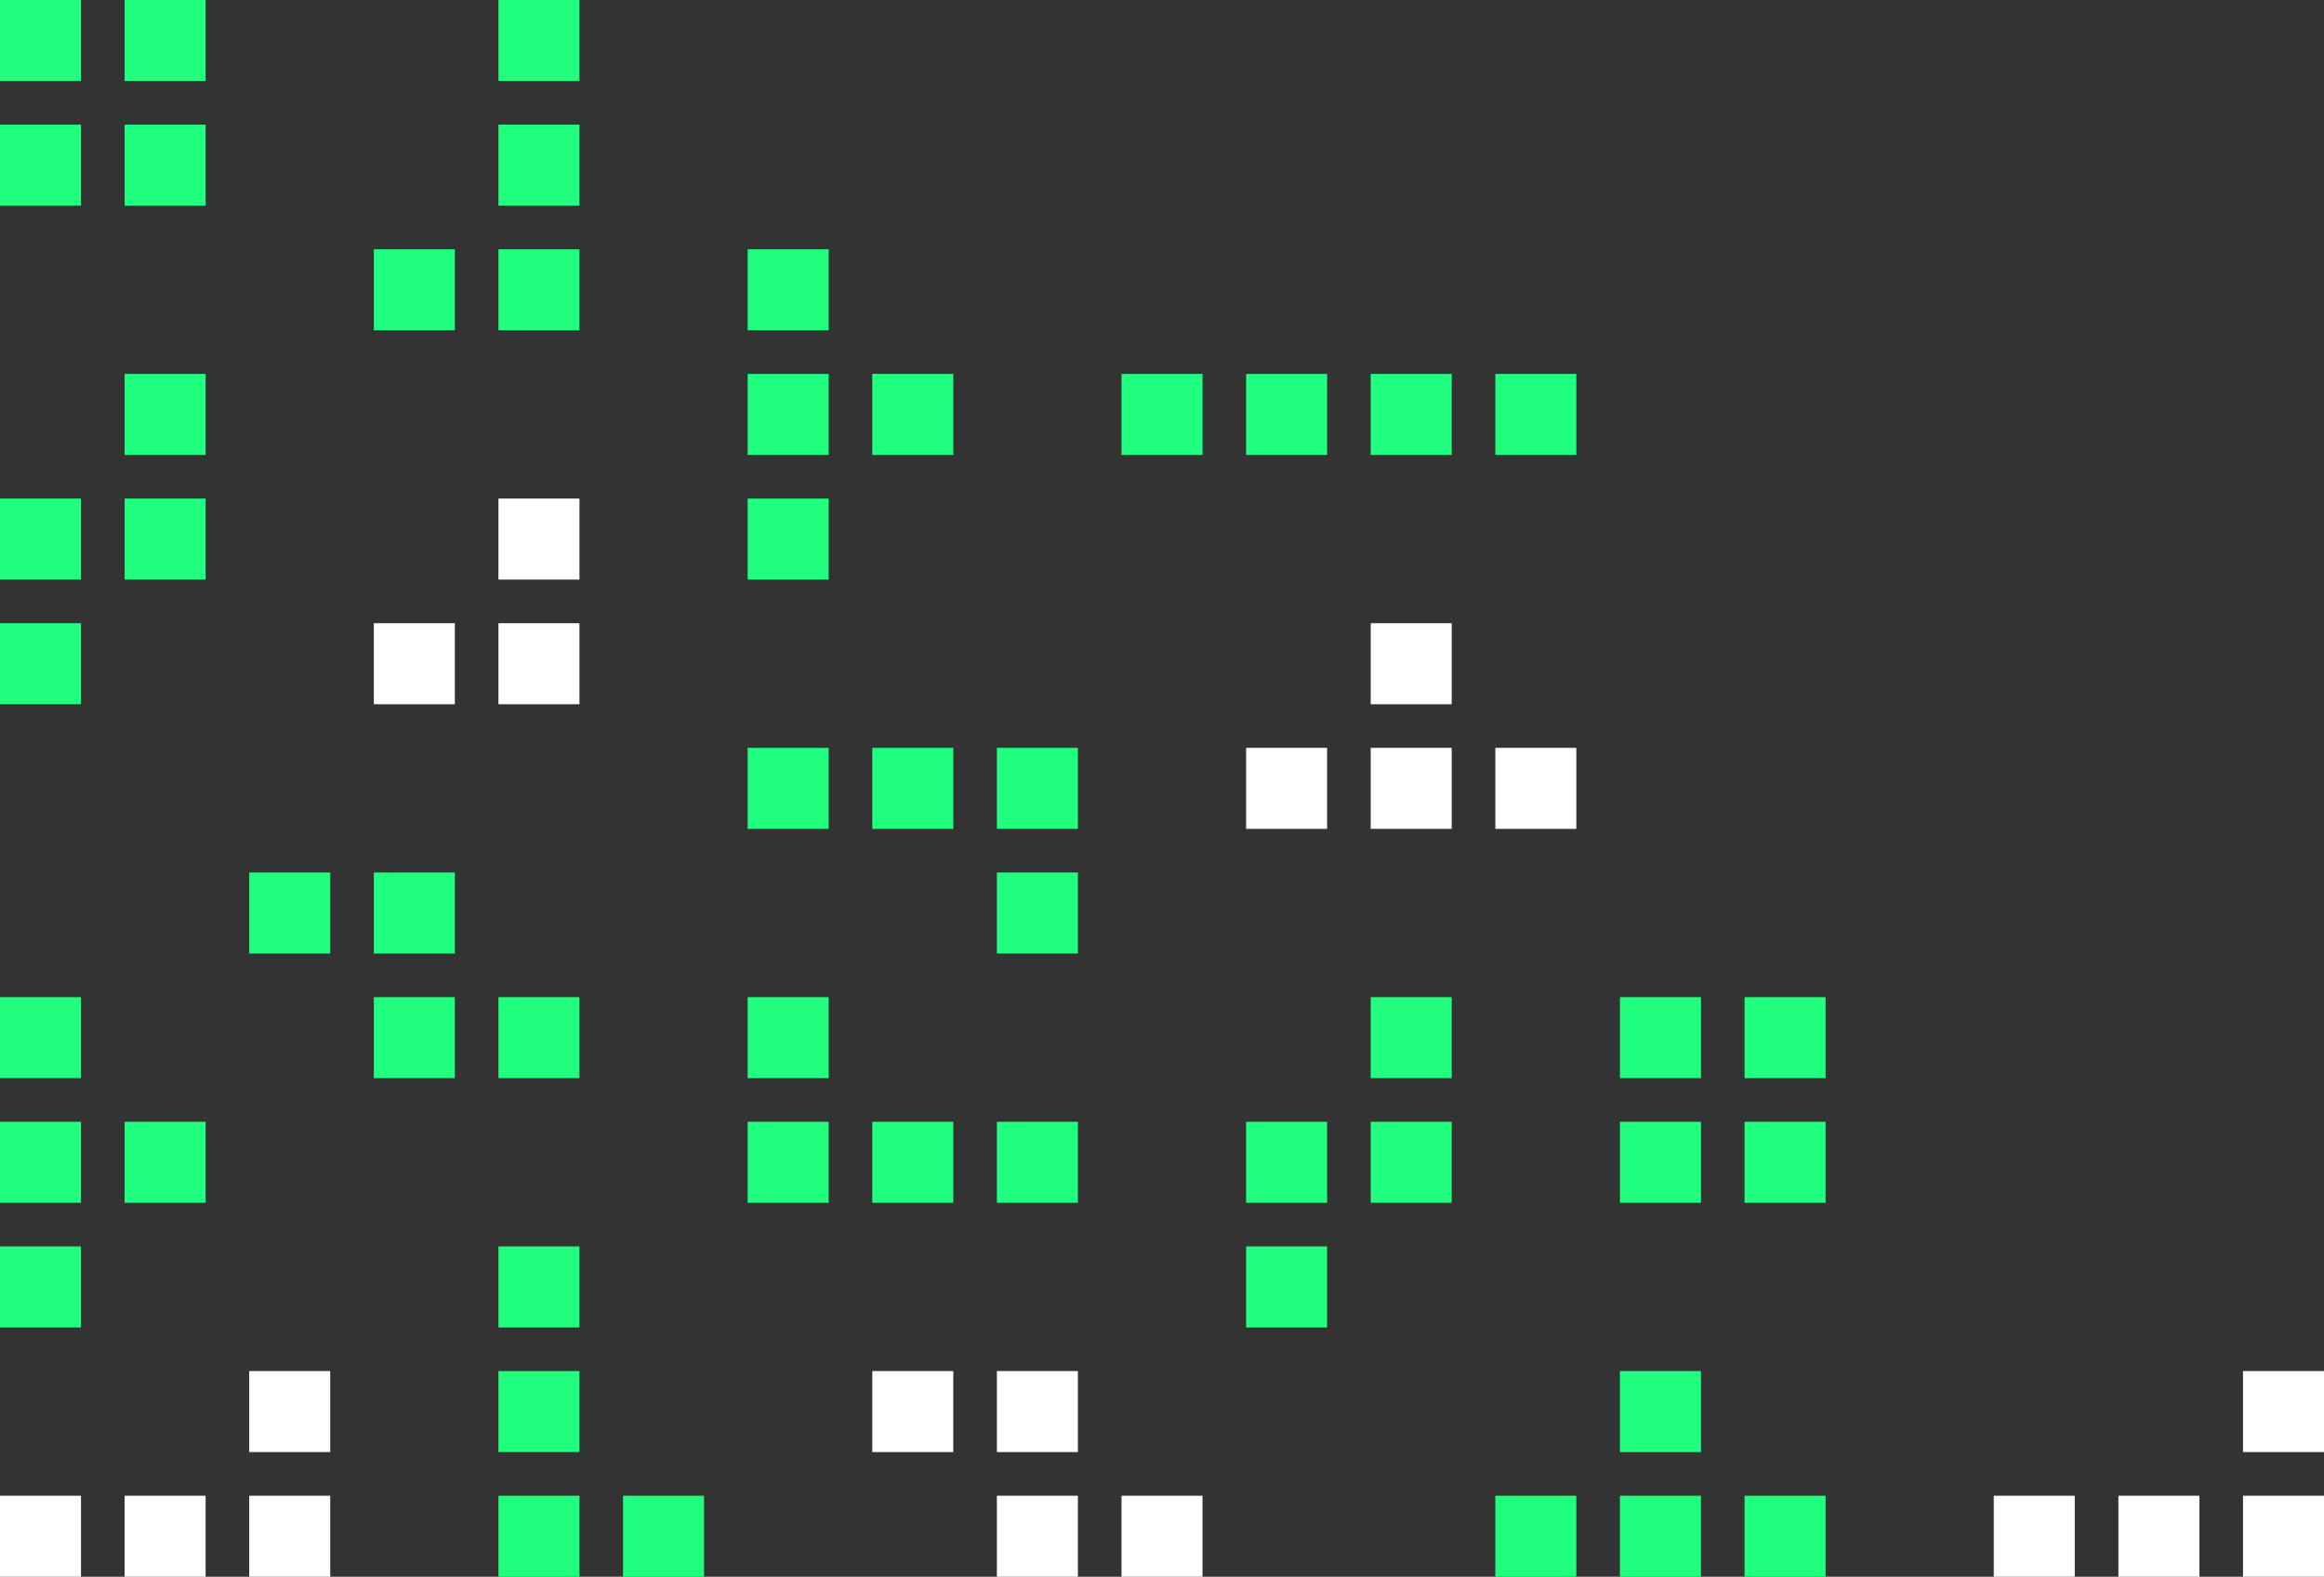 <svg id="Layer_1" data-name="Layer 1" xmlns="http://www.w3.org/2000/svg" viewBox="0 0 1332.14 903.57"><rect x="0" y="0" width="1332.14" height="903.57" fill="#333333" stroke="none"/><defs><style>.cls-1{fill:#21ff7e;}.cls-2{fill:#fff;}</style></defs><rect class="cls-1" x="285.71" y="142.86" width="46.43" height="46.43"/><rect class="cls-1" x="285.71" y="71.43" width="46.43" height="46.43"/><rect class="cls-1" x="285.71" width="46.43" height="46.43"/><rect class="cls-1" x="214.29" y="142.86" width="46.43" height="46.43"/><rect class="cls-1" x="571.43" y="428.57" width="46.43" height="46.43"/><rect class="cls-1" x="500" y="428.57" width="46.43" height="46.43"/><rect class="cls-1" x="428.57" y="428.57" width="46.43" height="46.43"/><rect class="cls-1" x="571.43" y="500" width="46.43" height="46.43"/><rect class="cls-2" x="142.86" y="857.14" width="46.43" height="46.43"/><rect class="cls-2" x="71.43" y="857.14" width="46.43" height="46.43"/><rect class="cls-2" y="857.14" width="46.43" height="46.43"/><rect class="cls-2" x="142.86" y="785.71" width="46.43" height="46.43"/><rect class="cls-2" x="1285.71" y="857.14" width="46.43" height="46.43"/><rect class="cls-2" x="1214.28" y="857.14" width="46.43" height="46.43"/><rect class="cls-2" x="1142.85" y="857.14" width="46.43" height="46.43"/><rect class="cls-2" x="1285.71" y="785.71" width="46.43" height="46.43"/><rect class="cls-1" x="428.57" y="642.86" width="46.43" height="46.43"/><rect class="cls-1" x="500" y="642.86" width="46.43" height="46.43"/><rect class="cls-1" x="571.43" y="642.86" width="46.43" height="46.43"/><rect class="cls-1" x="428.57" y="571.43" width="46.43" height="46.43"/><rect class="cls-1" x="285.71" y="857.14" width="46.43" height="46.43"/><rect class="cls-1" x="285.71" y="785.71" width="46.43" height="46.43"/><rect class="cls-1" x="285.71" y="714.29" width="46.43" height="46.43"/><rect class="cls-1" x="357.14" y="857.14" width="46.43" height="46.43"/><rect class="cls-2" x="857.14" y="428.57" width="46.43" height="46.43"/><rect class="cls-2" x="785.71" y="428.57" width="46.43" height="46.43"/><rect class="cls-2" x="714.28" y="428.57" width="46.43" height="46.43"/><rect class="cls-2" x="785.71" y="357.14" width="46.43" height="46.43"/><rect class="cls-1" y="571.43" width="46.43" height="46.43"/><rect class="cls-1" y="642.86" width="46.43" height="46.43"/><rect class="cls-1" y="714.29" width="46.43" height="46.43"/><rect class="cls-1" x="71.43" y="642.86" width="46.43" height="46.43"/><rect class="cls-1" x="857.14" y="857.14" width="46.43" height="46.43"/><rect class="cls-1" x="928.57" y="857.14" width="46.43" height="46.43"/><rect class="cls-1" x="1000" y="857.14" width="46.43" height="46.43"/><rect class="cls-1" x="928.57" y="785.72" width="46.43" height="46.43"/><rect class="cls-1" x="428.57" y="142.86" width="46.43" height="46.43"/><rect class="cls-1" x="428.57" y="214.29" width="46.43" height="46.43"/><rect class="cls-1" x="428.57" y="285.72" width="46.43" height="46.43"/><rect class="cls-1" x="500" y="214.29" width="46.43" height="46.43"/><rect class="cls-1" x="785.71" y="214.29" width="46.43" height="46.43"/><rect class="cls-1" x="714.29" y="214.29" width="46.43" height="46.43"/><rect class="cls-1" x="642.86" y="214.29" width="46.43" height="46.43"/><rect class="cls-1" x="857.14" y="214.29" width="46.43" height="46.43"/><rect class="cls-1" x="214.29" y="571.43" width="46.43" height="46.43"/><rect class="cls-1" x="214.29" y="500" width="46.43" height="46.43"/><rect class="cls-1" x="142.86" y="500" width="46.43" height="46.43"/><rect class="cls-1" x="285.71" y="571.42" width="46.43" height="46.43"/><rect class="cls-1" x="785.71" y="642.86" width="46.43" height="46.43"/><rect class="cls-1" x="714.28" y="642.86" width="46.43" height="46.43"/><rect class="cls-1" x="714.28" y="714.29" width="46.43" height="46.43"/><rect class="cls-1" x="785.71" y="571.43" width="46.43" height="46.43"/><rect class="cls-2" x="571.43" y="857.14" width="46.43" height="46.43"/><rect class="cls-2" x="571.43" y="785.71" width="46.43" height="46.43"/><rect class="cls-2" x="500" y="785.71" width="46.43" height="46.43"/><rect class="cls-2" x="642.86" y="857.14" width="46.43" height="46.43"/><rect class="cls-1" x="71.43" y="285.71" width="46.43" height="46.43"/><rect class="cls-1" y="285.71" width="46.43" height="46.43"/><rect class="cls-1" y="357.14" width="46.43" height="46.43"/><rect class="cls-1" x="71.43" y="214.29" width="46.43" height="46.43"/><rect class="cls-1" x="928.58" y="642.86" width="46.43" height="46.43"/><rect class="cls-1" x="1000" y="571.43" width="46.43" height="46.43"/><rect class="cls-1" x="1000" y="642.86" width="46.43" height="46.43"/><rect class="cls-1" x="928.58" y="571.43" width="46.43" height="46.43"/><rect class="cls-1" y="71.43" width="46.43" height="46.43"/><rect class="cls-1" x="71.43" width="46.43" height="46.43"/><rect class="cls-1" x="71.43" y="71.43" width="46.43" height="46.43"/><rect class="cls-1" width="46.43" height="46.43"/><rect class="cls-2" x="285.71" y="285.71" width="46.43" height="46.43"/><rect class="cls-2" x="285.71" y="357.14" width="46.43" height="46.43"/><rect class="cls-2" x="214.29" y="357.14" width="46.43" height="46.43"/></svg>